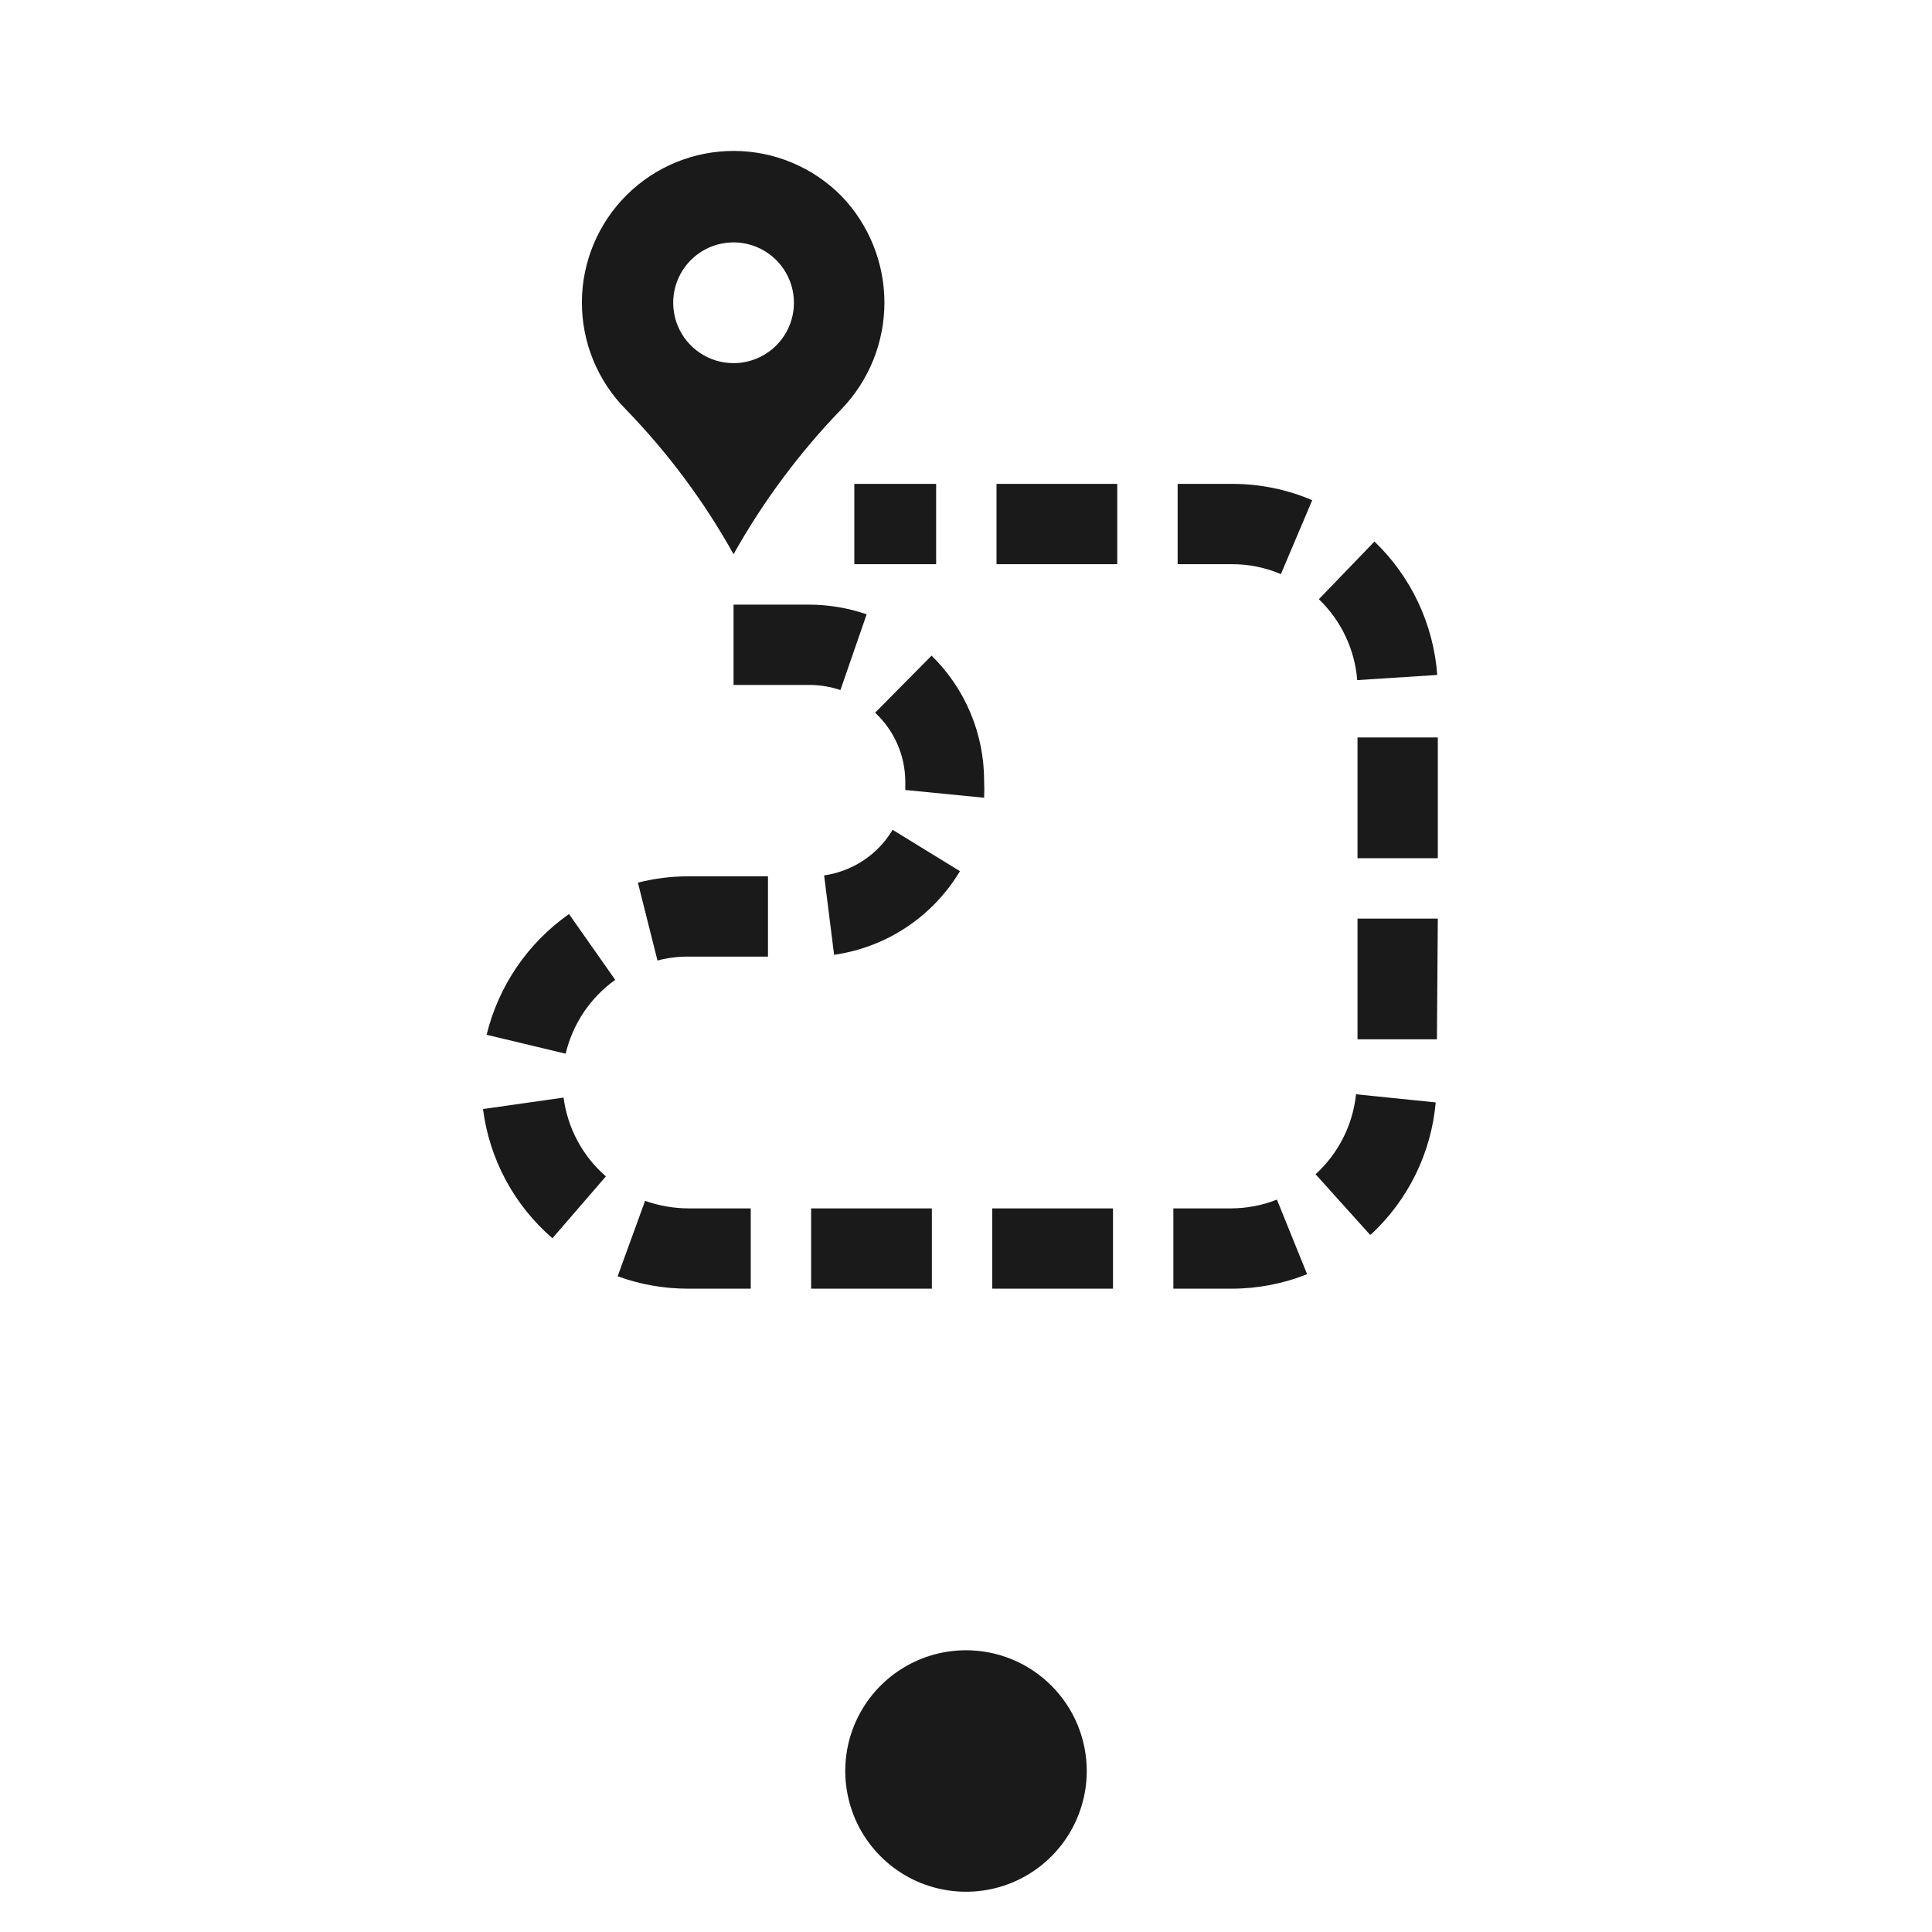 <svg fill="none" viewBox="0 0 48 48" xmlns="http://www.w3.org/2000/svg">
<path d="M20.902 4.867C20.554 4.515 20.14 4.236 19.684 4.044C19.228 3.852 18.738 3.752 18.244 3.75C17.244 3.745 16.284 4.137 15.574 4.841C14.864 5.544 14.462 6.5 14.457 7.499C14.452 8.499 14.844 9.459 15.547 10.169C16.593 11.247 17.494 12.457 18.225 13.769C18.959 12.459 19.859 11.249 20.902 10.169C21.589 9.458 21.973 8.507 21.973 7.518C21.973 6.529 21.589 5.578 20.902 4.867ZM18.225 9.022C17.928 9.022 17.638 8.934 17.392 8.769C17.145 8.604 16.953 8.37 16.839 8.096C16.726 7.822 16.696 7.52 16.754 7.229C16.812 6.938 16.954 6.671 17.164 6.461C17.374 6.251 17.641 6.108 17.932 6.051C18.223 5.993 18.525 6.022 18.799 6.136C19.073 6.25 19.307 6.442 19.472 6.688C19.637 6.935 19.725 7.225 19.725 7.522C19.725 7.92 19.567 8.301 19.286 8.582C19.004 8.864 18.623 9.022 18.225 9.022Z" fill="#1A1A1A"/>
<path d="M30.6 32.017H29.152V30.022H30.6C30.985 30.019 31.367 29.946 31.725 29.804L32.475 31.657C31.879 31.895 31.242 32.017 30.6 32.017ZM27.652 32.017H24.652V30.022H27.652V32.017ZM23.152 32.017H20.152V30.022H23.152V32.017ZM18.652 32.017H17.1C16.502 32.018 15.908 31.914 15.345 31.709L16.027 29.834C16.372 29.957 16.735 30.02 17.1 30.022H18.652V32.017ZM13.725 30.764C12.774 29.944 12.159 28.8 12 27.554L14.002 27.269C14.101 28.028 14.475 28.725 15.053 29.227L13.725 30.764ZM34.035 30.674L32.685 29.174C33.252 28.657 33.61 27.95 33.69 27.187L35.67 27.389C35.559 28.646 34.984 29.817 34.057 30.674H34.035ZM14.033 26.174L12.09 25.709C12.386 24.494 13.114 23.428 14.137 22.709L15.285 24.344C14.667 24.786 14.23 25.436 14.055 26.174H14.033ZM35.7 25.822H33.727V22.822H35.722L35.7 25.822ZM16.335 23.864L15.848 21.929C16.257 21.825 16.678 21.772 17.1 21.772H19.08V23.767H17.1C16.842 23.765 16.585 23.798 16.335 23.864ZM20.723 23.722L20.475 21.749C20.825 21.699 21.16 21.571 21.454 21.375C21.749 21.18 21.996 20.92 22.177 20.617L23.85 21.644C23.516 22.201 23.062 22.677 22.521 23.037C21.98 23.396 21.366 23.63 20.723 23.722ZM35.722 21.322H33.727V18.322H35.722V21.322ZM24.473 19.822L22.492 19.627C22.492 19.552 22.492 19.477 22.492 19.402C22.488 19.083 22.42 18.769 22.291 18.478C22.162 18.186 21.975 17.924 21.742 17.707L23.145 16.289C23.559 16.695 23.888 17.179 24.112 17.714C24.336 18.248 24.451 18.822 24.45 19.402C24.457 19.539 24.457 19.677 24.45 19.814L24.473 19.822ZM20.88 17.144C20.638 17.063 20.385 17.02 20.13 17.017H18.225V15.022H20.1C20.587 15.023 21.071 15.104 21.532 15.262L20.88 17.144ZM33.72 16.897C33.659 16.133 33.32 15.418 32.767 14.887L34.148 13.454C35.06 14.328 35.615 15.509 35.708 16.769L33.72 16.897ZM31.823 14.264C31.436 14.099 31.02 14.015 30.6 14.017H29.258V12.022H30.6C31.288 12.019 31.97 12.157 32.602 12.427L31.823 14.264ZM27.758 14.017H24.758V12.022H27.758V14.017ZM23.258 14.017H21.225V12.022H23.258V14.017Z" fill="#1A1A1A"/>
<path d="M24 46.25C25.243 46.25 26.25 45.243 26.25 44C26.25 42.757 25.243 41.75 24 41.75C22.757 41.75 21.75 42.757 21.75 44C21.75 45.243 22.757 46.25 24 46.25Z" fill="#1A1A1A"/>
<path d="M24 42.5C24.297 42.5 24.587 42.588 24.833 42.753C25.08 42.918 25.272 43.152 25.386 43.426C25.499 43.7 25.529 44.002 25.471 44.293C25.413 44.584 25.27 44.851 25.061 45.061C24.851 45.27 24.584 45.413 24.293 45.471C24.002 45.529 23.7 45.499 23.426 45.386C23.152 45.272 22.918 45.08 22.753 44.833C22.588 44.587 22.5 44.297 22.5 44C22.5 43.602 22.658 43.221 22.939 42.939C23.221 42.658 23.602 42.5 24 42.5ZM24 41C23.407 41 22.827 41.176 22.333 41.506C21.84 41.835 21.455 42.304 21.228 42.852C21.001 43.4 20.942 44.003 21.058 44.585C21.173 45.167 21.459 45.702 21.879 46.121C22.298 46.541 22.833 46.827 23.415 46.942C23.997 47.058 24.6 46.999 25.148 46.772C25.696 46.545 26.165 46.16 26.494 45.667C26.824 45.173 27 44.593 27 44C27 43.204 26.684 42.441 26.121 41.879C25.559 41.316 24.796 41 24 41Z" fill="#1A1A1A"/>
</svg>
